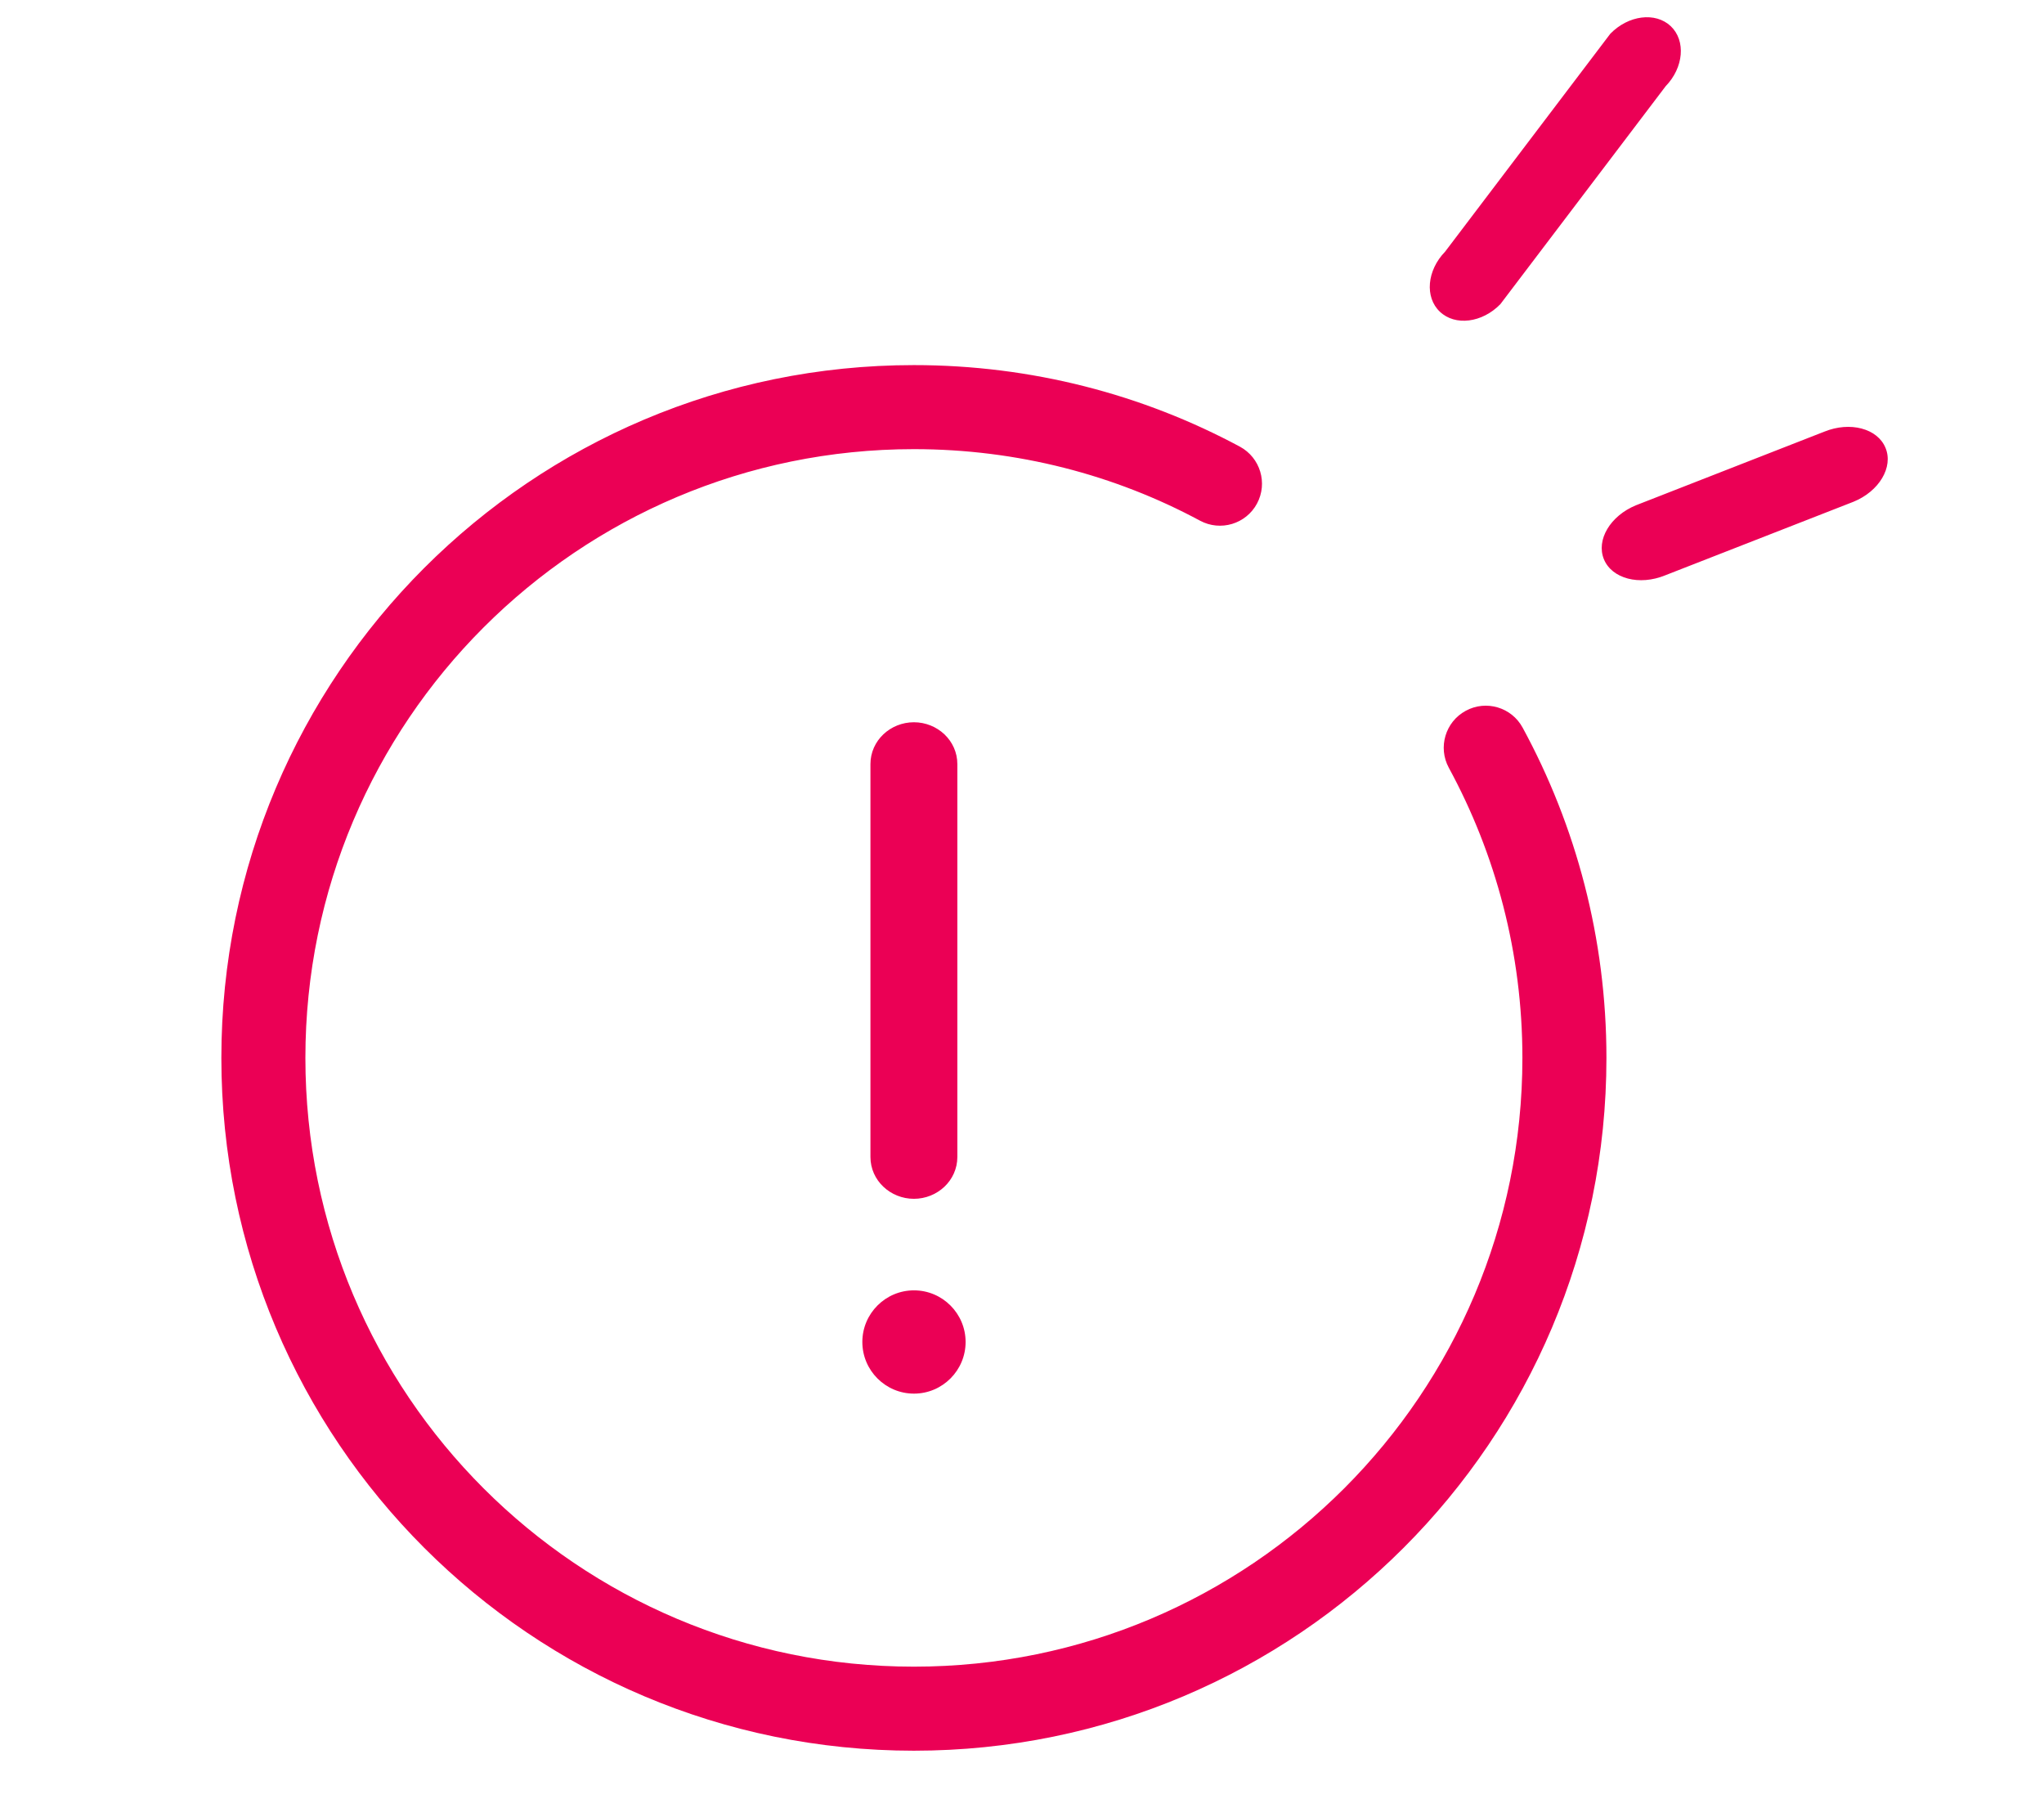 <svg width="27" height="24" viewBox="0 0 23 24" fill="none" xmlns="http://www.w3.org/2000/svg">
<path fill-rule="evenodd" clip-rule="evenodd" d="M20.07 0.346C19.868 0.155 19.51 0.2 19.271 0.446L17.088 3.325C16.849 3.571 16.818 3.926 17.02 4.117C17.222 4.309 17.579 4.264 17.819 4.017L20.002 1.139C20.241 0.892 20.271 0.538 20.07 0.346ZM0.924 13.972C0.924 8.918 5.019 4.822 10.072 4.822C11.626 4.822 13.095 5.21 14.378 5.899C14.648 6.045 14.749 6.381 14.604 6.651C14.459 6.921 14.122 7.022 13.852 6.877C12.729 6.273 11.44 5.932 10.072 5.932C5.632 5.932 2.034 9.531 2.034 13.972C2.034 18.413 5.632 22.012 10.072 22.012C14.512 22.012 18.11 18.413 18.11 13.972C18.11 12.586 17.758 11.281 17.138 10.14C16.992 9.871 17.092 9.534 17.361 9.388C17.63 9.241 17.967 9.341 18.113 9.61C18.819 10.909 19.22 12.396 19.22 13.972C19.22 19.026 15.125 23.122 10.072 23.122C5.019 23.122 0.924 19.026 0.924 13.972ZM9.498 10.092C9.498 9.78 9.762 9.539 10.072 9.539C10.382 9.539 10.646 9.78 10.646 10.092V15.28C10.646 15.592 10.382 15.833 10.072 15.833C9.762 15.833 9.498 15.592 9.498 15.28V10.092ZM10.073 17.042C9.697 17.042 9.391 17.348 9.391 17.724C9.391 18.1 9.697 18.406 10.073 18.406C10.449 18.406 10.755 18.1 10.755 17.724C10.755 17.348 10.449 17.042 10.073 17.042ZM22.098 5.701C22.438 5.563 22.8 5.658 22.906 5.914C23.013 6.169 22.823 6.489 22.483 6.627L19.995 7.599C19.655 7.738 19.293 7.643 19.187 7.387C19.081 7.131 19.271 6.812 19.611 6.673L22.098 5.701Z" fill="#EB0055"/>
</svg>
